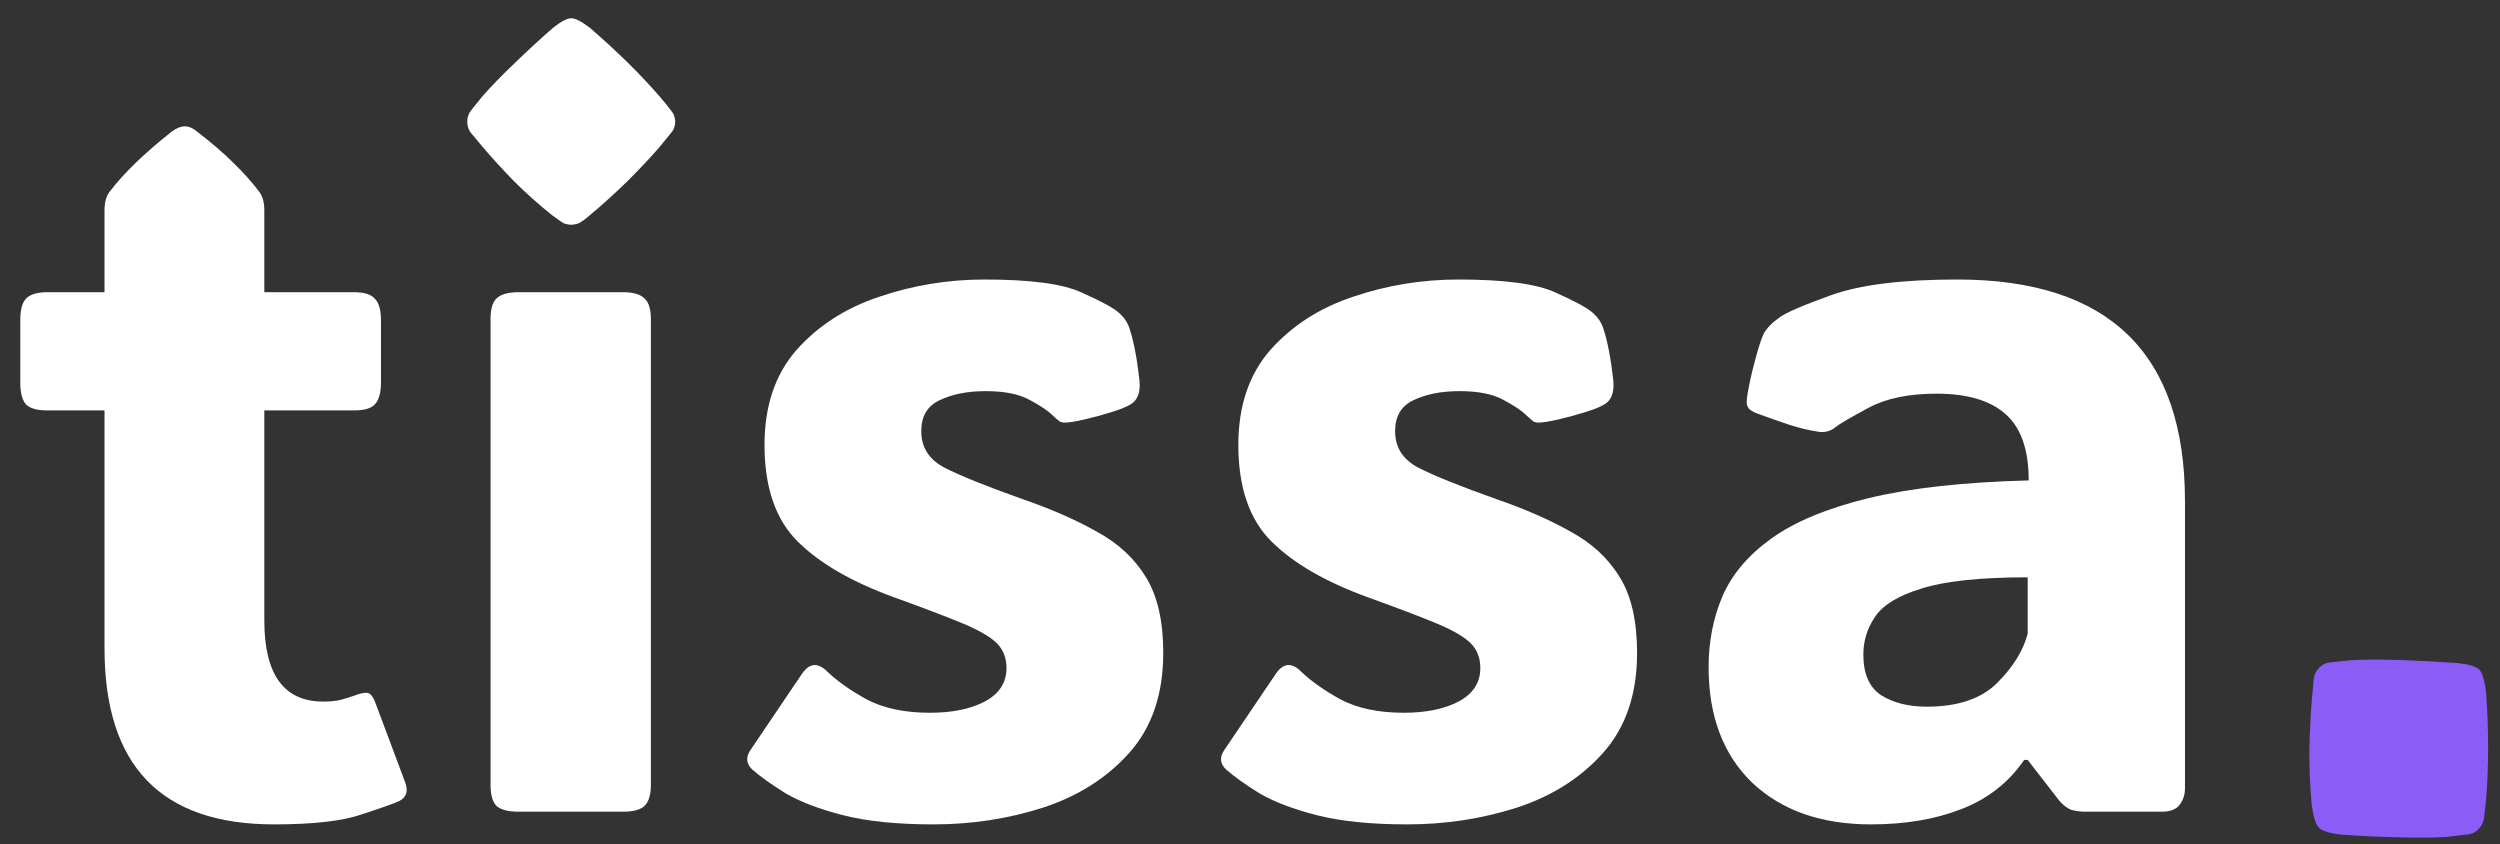 <svg width="77" height="26" viewBox="0 0 77 26" fill="none" xmlns="http://www.w3.org/2000/svg">
<rect x="0" y="0" width="77" height="26" fill="#333333" stroke="none"/>
<path d="M8.438 25.391C4.958 25.391 3.219 23.583 3.219 19.969V12.641H1.453C1.141 12.641 0.922 12.578 0.797 12.453C0.682 12.318 0.625 12.094 0.625 11.781V9.859C0.625 9.547 0.682 9.328 0.797 9.203C0.922 9.068 1.141 9 1.453 9H3.219V6.484C3.219 6.234 3.271 6.042 3.375 5.906C3.812 5.333 4.453 4.714 5.297 4.047C5.443 3.943 5.573 3.891 5.688 3.891C5.812 3.891 5.938 3.943 6.062 4.047C6.51 4.391 6.885 4.714 7.188 5.016C7.5 5.318 7.766 5.615 7.984 5.906C8.089 6.042 8.141 6.234 8.141 6.484V9H10.906C11.219 9 11.432 9.068 11.547 9.203C11.672 9.328 11.734 9.547 11.734 9.859V11.781C11.734 12.094 11.672 12.318 11.547 12.453C11.432 12.578 11.219 12.641 10.906 12.641H8.141V19.109C8.141 20.776 8.745 21.609 9.953 21.609C10.141 21.609 10.312 21.594 10.469 21.562C10.625 21.521 10.76 21.479 10.875 21.438C11.094 21.354 11.245 21.323 11.328 21.344C11.422 21.365 11.505 21.479 11.578 21.688L12.484 24.109C12.578 24.37 12.516 24.557 12.297 24.672C12.141 24.745 11.76 24.88 11.156 25.078C10.562 25.287 9.656 25.391 8.438 25.391Z" fill="white"/>
<path d="M14.391 3.75C14.391 3.615 14.432 3.495 14.516 3.391C14.599 3.286 14.708 3.151 14.844 2.984C15.135 2.651 15.474 2.302 15.859 1.938C16.245 1.562 16.635 1.203 17.031 0.859C17.281 0.661 17.469 0.562 17.594 0.562C17.719 0.562 17.912 0.661 18.172 0.859C19.016 1.589 19.734 2.297 20.328 2.984C20.463 3.141 20.573 3.276 20.656 3.391C20.75 3.495 20.797 3.615 20.797 3.75C20.797 3.885 20.75 4.005 20.656 4.109C20.573 4.214 20.458 4.354 20.312 4.531C20.031 4.854 19.703 5.203 19.328 5.578C18.953 5.943 18.568 6.292 18.172 6.625C18.026 6.75 17.912 6.833 17.828 6.875C17.745 6.906 17.667 6.922 17.594 6.922C17.521 6.922 17.443 6.906 17.359 6.875C17.287 6.833 17.167 6.75 17 6.625C16.583 6.292 16.193 5.943 15.828 5.578C15.463 5.203 15.135 4.844 14.844 4.5C14.708 4.333 14.599 4.203 14.516 4.109C14.432 4.005 14.391 3.885 14.391 3.75ZM20.047 24.172C20.047 24.484 19.979 24.703 19.844 24.828C19.719 24.943 19.5 25 19.188 25H15.969C15.656 25 15.432 24.943 15.297 24.828C15.172 24.703 15.109 24.484 15.109 24.172V9.828C15.109 9.516 15.172 9.302 15.297 9.188C15.432 9.062 15.656 9 15.969 9H19.188C19.5 9 19.719 9.062 19.844 9.188C19.979 9.302 20.047 9.516 20.047 9.828V24.172Z" fill="white"/>
<path d="M28.75 25.391C27.635 25.391 26.708 25.297 25.969 25.109C25.24 24.922 24.651 24.698 24.203 24.438C23.766 24.167 23.422 23.922 23.172 23.703C22.984 23.526 22.963 23.328 23.109 23.109L24.703 20.75C24.932 20.417 25.193 20.396 25.484 20.688C25.787 20.979 26.193 21.266 26.703 21.547C27.224 21.818 27.87 21.953 28.641 21.953C29.328 21.953 29.891 21.838 30.328 21.609C30.776 21.37 31 21.026 31 20.578C31 20.266 30.901 20.01 30.703 19.812C30.505 19.615 30.156 19.412 29.656 19.203C29.156 18.995 28.458 18.729 27.562 18.406C26.24 17.927 25.24 17.349 24.562 16.672C23.885 15.995 23.547 15.005 23.547 13.703C23.547 12.505 23.875 11.531 24.531 10.781C25.198 10.031 26.047 9.484 27.078 9.141C28.12 8.786 29.203 8.609 30.328 8.609C31.755 8.609 32.755 8.745 33.328 9.016C33.911 9.276 34.286 9.479 34.453 9.625C34.609 9.76 34.719 9.917 34.781 10.094C34.917 10.5 35.021 11.037 35.094 11.703C35.135 12.088 35.036 12.344 34.797 12.469C34.672 12.542 34.474 12.62 34.203 12.703C33.932 12.787 33.661 12.859 33.391 12.922C33.12 12.984 32.917 13.016 32.781 13.016C32.74 13.016 32.693 13.005 32.641 12.984C32.599 12.953 32.521 12.885 32.406 12.781C32.271 12.646 32.036 12.49 31.703 12.312C31.38 12.135 30.932 12.047 30.359 12.047C29.797 12.047 29.323 12.141 28.938 12.328C28.562 12.505 28.375 12.823 28.375 13.281C28.375 13.781 28.615 14.156 29.094 14.406C29.583 14.656 30.385 14.979 31.5 15.375C32.375 15.677 33.135 16.01 33.781 16.375C34.438 16.729 34.943 17.198 35.297 17.781C35.651 18.354 35.828 19.13 35.828 20.109C35.828 21.38 35.479 22.406 34.781 23.188C34.094 23.958 33.208 24.521 32.125 24.875C31.052 25.219 29.927 25.391 28.75 25.391Z" fill="white"/>
<path d="M43.344 25.391C42.229 25.391 41.302 25.297 40.562 25.109C39.833 24.922 39.245 24.698 38.797 24.438C38.359 24.167 38.016 23.922 37.766 23.703C37.578 23.526 37.557 23.328 37.703 23.109L39.297 20.75C39.526 20.417 39.786 20.396 40.078 20.688C40.38 20.979 40.786 21.266 41.297 21.547C41.818 21.818 42.464 21.953 43.234 21.953C43.922 21.953 44.484 21.838 44.922 21.609C45.37 21.37 45.594 21.026 45.594 20.578C45.594 20.266 45.495 20.01 45.297 19.812C45.099 19.615 44.75 19.412 44.25 19.203C43.75 18.995 43.052 18.729 42.156 18.406C40.833 17.927 39.833 17.349 39.156 16.672C38.479 15.995 38.141 15.005 38.141 13.703C38.141 12.505 38.469 11.531 39.125 10.781C39.792 10.031 40.641 9.484 41.672 9.141C42.714 8.786 43.797 8.609 44.922 8.609C46.349 8.609 47.349 8.745 47.922 9.016C48.505 9.276 48.88 9.479 49.047 9.625C49.203 9.76 49.312 9.917 49.375 10.094C49.51 10.5 49.615 11.037 49.688 11.703C49.729 12.088 49.63 12.344 49.391 12.469C49.266 12.542 49.068 12.62 48.797 12.703C48.526 12.787 48.255 12.859 47.984 12.922C47.714 12.984 47.51 13.016 47.375 13.016C47.333 13.016 47.286 13.005 47.234 12.984C47.193 12.953 47.115 12.885 47 12.781C46.865 12.646 46.63 12.49 46.297 12.312C45.974 12.135 45.526 12.047 44.953 12.047C44.391 12.047 43.917 12.141 43.531 12.328C43.156 12.505 42.969 12.823 42.969 13.281C42.969 13.781 43.208 14.156 43.688 14.406C44.177 14.656 44.979 14.979 46.094 15.375C46.969 15.677 47.729 16.01 48.375 16.375C49.031 16.729 49.536 17.198 49.891 17.781C50.245 18.354 50.422 19.13 50.422 20.109C50.422 21.38 50.073 22.406 49.375 23.188C48.688 23.958 47.802 24.521 46.719 24.875C45.646 25.219 44.521 25.391 43.344 25.391Z" fill="white"/>
<path d="M57.625 25.391C56.094 25.391 54.875 24.963 53.969 24.109C53.073 23.245 52.625 22.057 52.625 20.547C52.625 19.766 52.766 19.042 53.047 18.375C53.339 17.698 53.839 17.104 54.547 16.594C55.266 16.073 56.266 15.656 57.547 15.344C58.839 15.031 60.484 14.849 62.484 14.797C62.484 13.849 62.245 13.167 61.766 12.75C61.297 12.333 60.589 12.125 59.641 12.125C58.786 12.125 58.089 12.271 57.547 12.562C57.005 12.854 56.667 13.052 56.531 13.156C56.385 13.281 56.208 13.328 56 13.297C55.719 13.255 55.417 13.182 55.094 13.078C54.781 12.974 54.443 12.854 54.078 12.719C54.026 12.698 53.969 12.667 53.906 12.625C53.844 12.573 53.807 12.5 53.797 12.406C53.797 12.354 53.802 12.292 53.812 12.219C53.823 12.135 53.849 11.99 53.891 11.781C53.932 11.573 53.995 11.318 54.078 11.016C54.161 10.703 54.24 10.463 54.312 10.297C54.406 10.12 54.562 9.953 54.781 9.797C54.958 9.651 55.495 9.417 56.391 9.094C57.286 8.771 58.583 8.609 60.281 8.609C64.958 8.609 67.297 10.885 67.297 15.438V24.281C67.297 24.479 67.24 24.651 67.125 24.797C67.021 24.932 66.838 25 66.578 25H64.234C64.068 25 63.917 24.979 63.781 24.938C63.656 24.885 63.536 24.792 63.422 24.656L62.453 23.406H62.344C61.865 24.104 61.219 24.609 60.406 24.922C59.604 25.234 58.677 25.391 57.625 25.391ZM59.344 21.766C60.302 21.766 61.026 21.521 61.516 21.031C62.005 20.542 62.318 20.037 62.453 19.516V17.781C61.005 17.781 59.917 17.896 59.188 18.125C58.469 18.344 57.99 18.635 57.75 19C57.51 19.354 57.391 19.74 57.391 20.156C57.391 20.76 57.578 21.182 57.953 21.422C58.328 21.651 58.792 21.766 59.344 21.766Z" fill="white"/>
<path d="M71.439 20.56C71.543 20.458 71.665 20.404 71.805 20.398C71.953 20.384 72.144 20.364 72.38 20.337C72.867 20.312 73.397 20.309 73.972 20.33C74.561 20.35 75.139 20.381 75.705 20.423C76.051 20.463 76.272 20.532 76.366 20.628C76.454 20.717 76.522 20.943 76.57 21.304C76.655 22.491 76.656 23.592 76.572 24.608C76.548 24.836 76.528 25.023 76.512 25.171C76.496 25.318 76.436 25.442 76.332 25.545C76.228 25.647 76.098 25.701 75.943 25.707C75.796 25.72 75.6 25.744 75.357 25.779C74.885 25.804 74.362 25.806 73.788 25.786C73.221 25.773 72.654 25.746 72.087 25.704C71.741 25.664 71.517 25.592 71.415 25.488C71.328 25.398 71.256 25.169 71.201 24.801C71.147 24.211 71.123 23.636 71.128 23.076C71.141 22.509 71.168 21.979 71.21 21.486C71.234 21.258 71.25 21.074 71.259 20.934C71.275 20.787 71.335 20.662 71.439 20.56Z" fill="#8B5CF6"/>
</svg>
